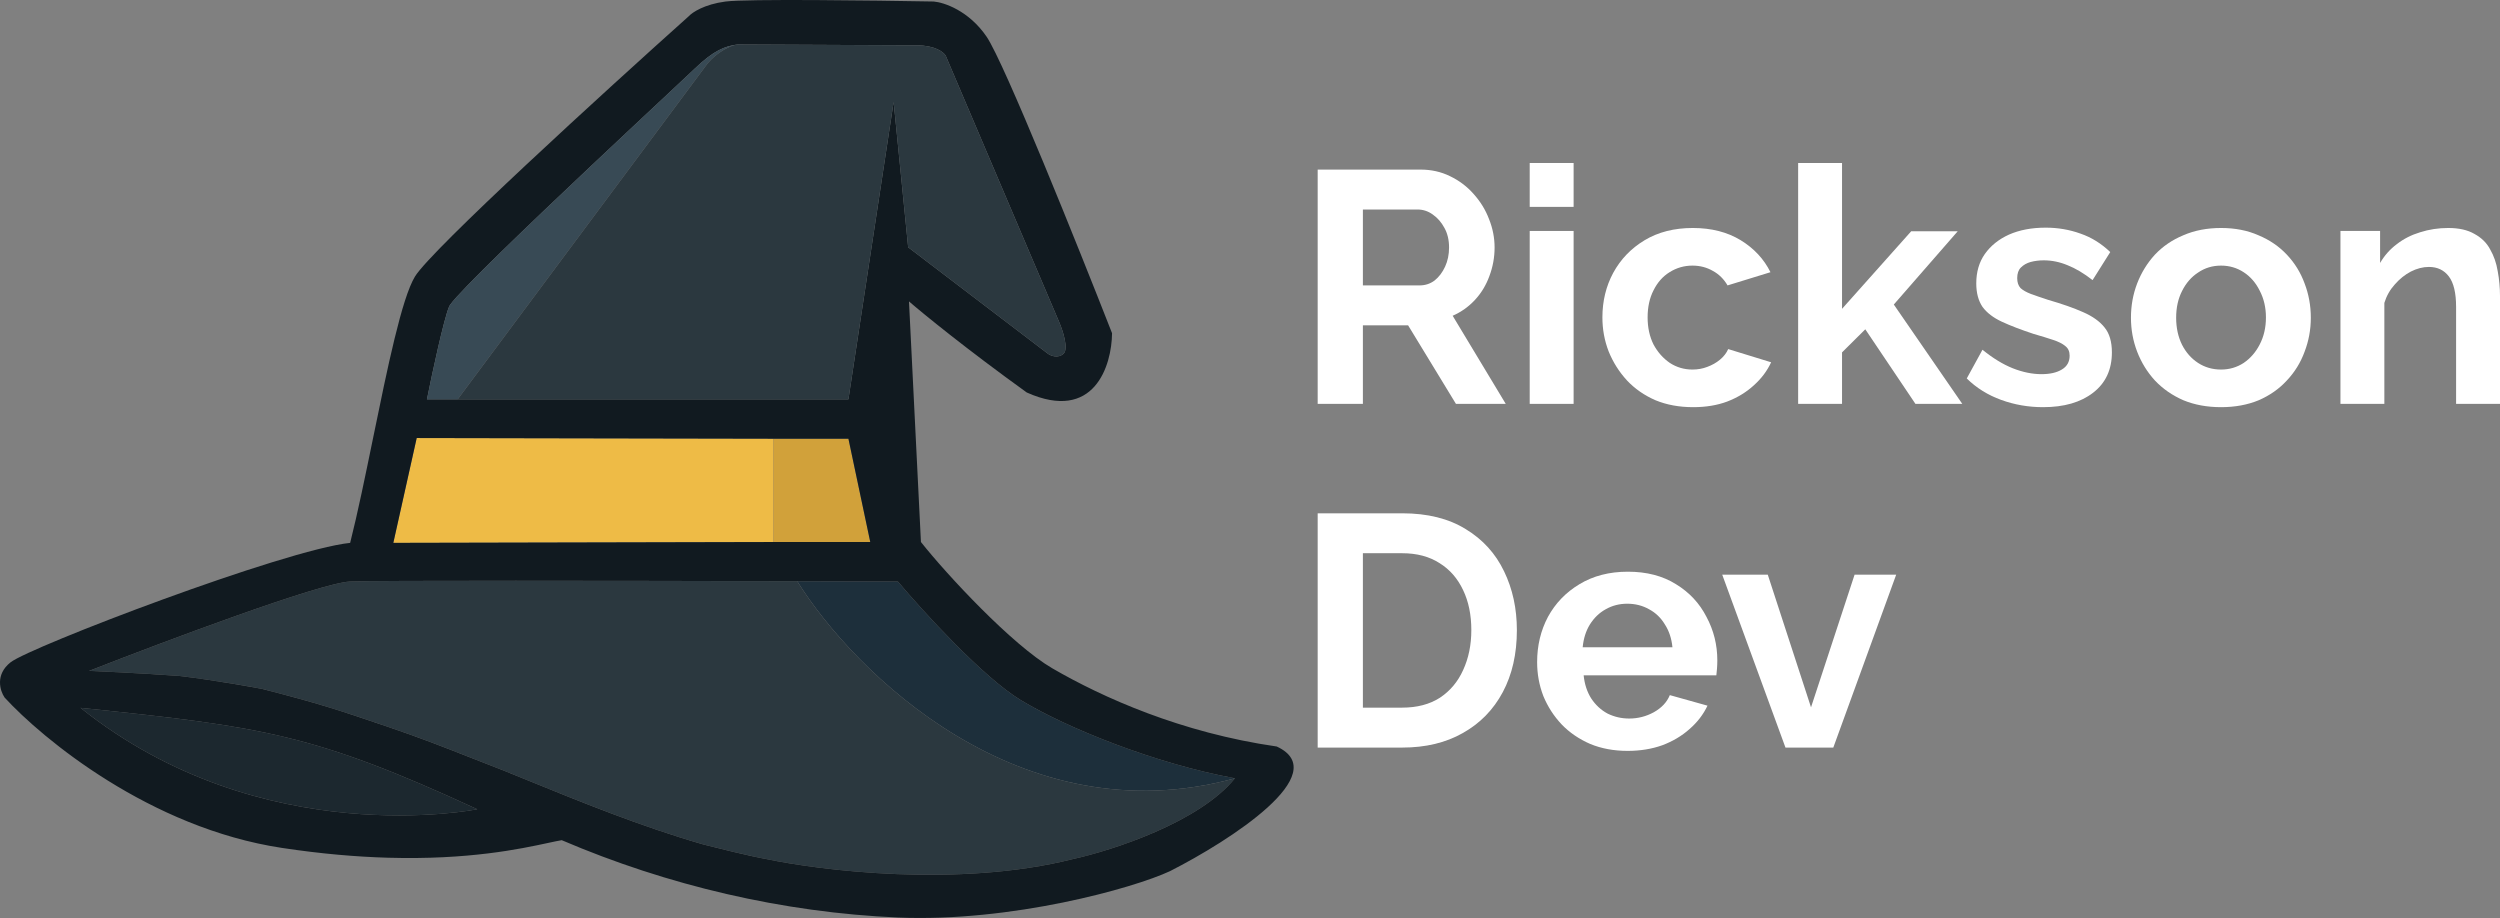 <svg width="128" height="47" viewBox="0 0 128 47" fill="none" xmlns="http://www.w3.org/2000/svg">
<rect x="0" y="0" width="128" height="47" fill="#808080" stroke="none"/>
<path fill-rule="evenodd" clip-rule="evenodd" d="M45.972 29.774C47.268 31.314 50.341 34.684 52.263 35.846C54.665 37.297 59.165 39.101 63.227 39.849C52.219 42.876 43.701 34.383 40.818 29.759C42.718 29.764 44.479 29.769 45.972 29.774Z" fill="#1D2F3B"/>
<path fill-rule="evenodd" clip-rule="evenodd" d="M9.235 34.614C7.225 34.458 4.561 34.35 4.561 34.35C8.376 32.854 16.39 29.845 17.928 29.774C19.202 29.716 31.638 29.734 40.818 29.759C43.701 34.383 52.219 42.876 63.227 39.849C61.41 42.102 56.937 43.545 54.928 43.985C49.056 45.463 41.954 44.557 39.245 43.985C39.245 43.985 38.459 43.861 36.013 43.237C32.836 42.323 29.772 41.075 26.712 39.828C26.405 39.703 26.098 39.578 25.791 39.453C25.147 39.205 24.583 38.983 24.054 38.774C22.682 38.234 21.544 37.786 19.85 37.209C17.37 36.366 16.355 36.022 13.428 35.274C13.21 35.229 11.069 34.834 9.235 34.614Z" fill="#2B383F"/>
<path fill-rule="evenodd" clip-rule="evenodd" d="M4.124 36.242C13.428 37.209 16.049 37.562 24.437 41.433C24.437 41.433 13.428 43.677 4.124 36.242Z" fill="#1C282F"/>
<path d="M39.595 27.751L20.138 27.795L21.335 22.427L39.595 22.462V27.751Z" fill="#EEBB46"/>
<path fill-rule="evenodd" clip-rule="evenodd" d="M44.557 27.751H39.595V22.462H43.439L44.557 27.751Z" fill="#D1A13A"/>
<path fill-rule="evenodd" clip-rule="evenodd" d="M47.152 27.751C48.462 29.408 51.817 33.021 53.879 34.218C56.456 35.714 60.475 37.517 65.368 38.221C68.338 39.594 62.965 43.046 59.907 44.601C58.029 45.48 51.774 47.223 45.972 46.976C40.104 46.727 34.171 45.334 28.761 43.017C28.582 43.046 28.347 43.097 28.054 43.16C26.668 43.459 23.99 44.036 19.85 43.915C18.262 43.869 16.46 43.72 14.433 43.413C7.688 42.392 2.173 37.825 0.236 35.714C0.003 35.376 -0.262 34.543 0.542 33.91C1.547 33.118 14.564 28.146 17.928 27.795C18.314 26.271 18.711 24.334 19.109 22.392C19.837 18.839 20.57 15.265 21.248 14.156C22.086 12.784 30.945 4.697 35.27 0.826C35.445 0.635 36.065 0.219 37.148 0.078C38.232 -0.063 44.706 0.019 47.807 0.078C48.331 0.122 49.607 0.544 50.516 1.882C51.424 3.219 55.175 12.558 56.937 17.06C56.922 18.717 56.028 21.644 52.569 20.095C49.493 17.878 47.268 16.063 46.54 15.432L47.152 27.751ZM52.263 35.846C50.341 34.684 47.268 31.314 45.972 29.774C44.479 29.769 42.718 29.764 40.818 29.759C31.638 29.734 19.202 29.716 17.928 29.774C16.39 29.845 8.376 32.854 4.561 34.35C4.561 34.35 7.225 34.458 9.235 34.614C11.069 34.834 13.21 35.229 13.428 35.274C16.355 36.022 17.37 36.366 19.85 37.209C21.544 37.786 22.682 38.234 24.054 38.774C24.583 38.983 25.147 39.205 25.791 39.453C26.098 39.578 26.405 39.703 26.712 39.828C29.772 41.075 32.836 42.323 36.013 43.237C38.459 43.861 39.245 43.985 39.245 43.985C41.954 44.557 49.056 45.463 54.928 43.985C56.937 43.545 61.41 42.102 63.227 39.849C59.165 39.101 54.665 37.297 52.263 35.846ZM20.138 27.795L39.595 27.751H44.557L43.439 22.462H39.595L21.335 22.427L20.138 27.795ZM4.124 36.242C13.428 37.209 16.049 37.562 24.437 41.433C24.437 41.433 13.428 43.677 4.124 36.242ZM23.432 20.447H21.859C22.121 19.142 22.715 16.365 22.995 15.696C23.001 15.683 23.009 15.667 23.02 15.649C23.029 15.634 23.04 15.617 23.053 15.599C23.574 14.857 27.08 11.497 30.26 8.497C31.741 7.1 33.152 5.781 34.157 4.841L35.576 3.509C36.537 2.585 37.105 2.365 37.76 2.277L46.934 2.321C47.877 2.321 48.317 2.673 48.419 2.849L54.229 16.488C54.418 16.928 54.727 17.869 54.447 18.116C54.167 18.362 53.806 18.218 53.661 18.116L46.497 12.66L45.754 5.225L43.439 20.447H23.432Z" fill="#111A20"/>
<path fill-rule="evenodd" clip-rule="evenodd" d="M36.231 3.245L23.432 20.447H21.859C22.121 19.142 22.715 16.365 22.995 15.696C23.001 15.683 23.009 15.667 23.02 15.649C23.029 15.634 23.04 15.617 23.053 15.599C23.574 14.857 27.08 11.497 30.26 8.497C31.741 7.1 33.152 5.781 34.157 4.841L35.576 3.509C36.537 2.585 37.105 2.365 37.76 2.277C37.383 2.328 36.712 2.673 36.231 3.245Z" fill="#384A55"/>
<path fill-rule="evenodd" clip-rule="evenodd" d="M45.754 5.225L43.439 20.447H23.432L36.231 3.245C36.712 2.673 37.383 2.328 37.76 2.277L46.934 2.321C47.877 2.321 48.317 2.673 48.419 2.849L54.229 16.488C54.418 16.928 54.727 17.869 54.447 18.116C54.167 18.362 53.806 18.218 53.661 18.116L46.497 12.66L45.754 5.225Z" fill="#2B383F"/>
<path d="M67.465 20.678V8.683H72.732C73.28 8.683 73.784 8.795 74.242 9.021C74.712 9.246 75.114 9.55 75.45 9.933C75.796 10.316 76.059 10.744 76.238 11.217C76.428 11.69 76.523 12.174 76.523 12.67C76.523 13.177 76.434 13.667 76.255 14.14C76.087 14.601 75.841 15.007 75.517 15.356C75.193 15.705 74.812 15.976 74.376 16.167L77.094 20.678H74.544L72.095 16.657H69.78V20.678H67.465ZM69.78 14.613H72.682C72.973 14.613 73.23 14.528 73.454 14.359C73.677 14.179 73.856 13.943 73.99 13.65C74.125 13.357 74.192 13.03 74.192 12.67C74.192 12.287 74.113 11.955 73.957 11.673C73.8 11.38 73.599 11.149 73.353 10.98C73.118 10.812 72.861 10.727 72.581 10.727H69.78V14.613Z" fill="white"/>
<path d="M78.321 20.678V11.825H80.569V20.678H78.321ZM78.321 10.592V8.345H80.569V10.592H78.321Z" fill="white"/>
<path d="M86.689 20.847C85.974 20.847 85.331 20.728 84.76 20.492C84.19 20.244 83.703 19.906 83.301 19.478C82.898 19.039 82.585 18.543 82.362 17.991C82.149 17.44 82.043 16.86 82.043 16.251C82.043 15.418 82.227 14.658 82.596 13.971C82.977 13.272 83.513 12.715 84.207 12.298C84.9 11.882 85.722 11.673 86.672 11.673C87.623 11.673 88.439 11.882 89.122 12.298C89.804 12.715 90.312 13.261 90.648 13.937L88.451 14.613C88.26 14.286 88.009 14.038 87.696 13.869C87.383 13.689 87.036 13.599 86.656 13.599C86.231 13.599 85.839 13.712 85.481 13.937C85.135 14.151 84.861 14.461 84.66 14.866C84.458 15.26 84.358 15.722 84.358 16.251C84.358 16.77 84.458 17.231 84.66 17.637C84.872 18.031 85.152 18.346 85.498 18.583C85.845 18.808 86.231 18.921 86.656 18.921C86.924 18.921 87.176 18.876 87.411 18.785C87.657 18.695 87.875 18.572 88.065 18.414C88.255 18.256 88.395 18.076 88.484 17.873L90.682 18.549C90.48 18.988 90.184 19.382 89.793 19.732C89.412 20.081 88.959 20.357 88.434 20.559C87.919 20.751 87.338 20.847 86.689 20.847Z" fill="white"/>
<path d="M98.07 20.678L95.503 16.86L94.312 18.042V20.678H92.065V8.345H94.312V15.812L97.852 11.842H100.234L96.963 15.592L100.469 20.678H98.07Z" fill="white"/>
<path d="M104.607 20.847C103.857 20.847 103.142 20.723 102.46 20.475C101.777 20.227 101.19 19.861 100.698 19.377L101.503 17.907C102.029 18.335 102.543 18.65 103.047 18.853C103.561 19.056 104.053 19.157 104.523 19.157C104.959 19.157 105.306 19.078 105.563 18.921C105.831 18.763 105.965 18.526 105.965 18.211C105.965 17.997 105.893 17.834 105.747 17.721C105.602 17.597 105.389 17.49 105.11 17.4C104.842 17.31 104.512 17.209 104.12 17.096C103.472 16.882 102.929 16.674 102.493 16.471C102.057 16.268 101.727 16.015 101.503 15.711C101.291 15.395 101.185 14.996 101.185 14.511C101.185 13.926 101.33 13.425 101.621 13.008C101.923 12.58 102.337 12.248 102.862 12.011C103.399 11.774 104.025 11.656 104.741 11.656C105.367 11.656 105.96 11.758 106.519 11.96C107.078 12.152 107.587 12.467 108.045 12.906L107.14 14.342C106.692 13.993 106.267 13.74 105.865 13.582C105.462 13.413 105.054 13.329 104.64 13.329C104.405 13.329 104.182 13.357 103.969 13.413C103.768 13.47 103.6 13.565 103.466 13.7C103.343 13.824 103.281 14.005 103.281 14.241C103.281 14.455 103.337 14.624 103.449 14.748C103.572 14.86 103.751 14.962 103.986 15.052C104.232 15.142 104.528 15.243 104.875 15.356C105.58 15.559 106.172 15.767 106.653 15.981C107.145 16.195 107.514 16.46 107.76 16.775C108.006 17.079 108.129 17.502 108.129 18.042C108.129 18.921 107.811 19.608 107.173 20.103C106.536 20.599 105.68 20.847 104.607 20.847Z" fill="white"/>
<path d="M113.718 20.847C113.002 20.847 112.359 20.728 111.788 20.492C111.218 20.244 110.732 19.906 110.329 19.478C109.938 19.05 109.636 18.56 109.423 18.008C109.211 17.456 109.105 16.877 109.105 16.268C109.105 15.649 109.211 15.063 109.423 14.511C109.636 13.959 109.938 13.47 110.329 13.041C110.732 12.614 111.218 12.281 111.788 12.045C112.359 11.797 113.002 11.673 113.718 11.673C114.433 11.673 115.071 11.797 115.63 12.045C116.2 12.281 116.687 12.614 117.089 13.041C117.492 13.47 117.794 13.959 117.995 14.511C118.207 15.063 118.314 15.649 118.314 16.268C118.314 16.877 118.207 17.456 117.995 18.008C117.794 18.56 117.492 19.05 117.089 19.478C116.698 19.906 116.217 20.244 115.647 20.492C115.076 20.728 114.433 20.847 113.718 20.847ZM111.419 16.268C111.419 16.786 111.52 17.248 111.721 17.654C111.923 18.048 112.197 18.358 112.543 18.583C112.89 18.808 113.281 18.921 113.718 18.921C114.142 18.921 114.528 18.808 114.875 18.583C115.222 18.346 115.496 18.031 115.697 17.637C115.909 17.231 116.016 16.77 116.016 16.251C116.016 15.745 115.909 15.288 115.697 14.883C115.496 14.477 115.222 14.162 114.875 13.937C114.528 13.712 114.142 13.599 113.718 13.599C113.281 13.599 112.89 13.717 112.543 13.954C112.197 14.179 111.923 14.494 111.721 14.9C111.52 15.294 111.419 15.75 111.419 16.268Z" fill="white"/>
<path d="M128 20.678H125.752V15.711C125.752 15.001 125.629 14.483 125.383 14.156C125.137 13.83 124.796 13.667 124.36 13.667C124.058 13.667 123.75 13.745 123.437 13.903C123.135 14.061 122.861 14.28 122.615 14.562C122.369 14.832 122.19 15.148 122.079 15.508V20.678H119.831V11.825H121.861V13.464C122.084 13.081 122.369 12.76 122.716 12.501C123.063 12.231 123.46 12.028 123.907 11.893C124.366 11.746 124.846 11.673 125.35 11.673C125.898 11.673 126.345 11.774 126.692 11.977C127.049 12.169 127.318 12.433 127.497 12.771C127.687 13.098 127.815 13.47 127.883 13.886C127.961 14.303 128 14.725 128 15.153V20.678Z" fill="white"/>
<path d="M67.465 38.276V26.281H71.793C73.09 26.281 74.175 26.551 75.047 27.092C75.919 27.621 76.574 28.342 77.01 29.254C77.446 30.155 77.664 31.158 77.664 32.261C77.664 33.478 77.424 34.536 76.943 35.437C76.462 36.338 75.78 37.037 74.896 37.532C74.024 38.028 72.99 38.276 71.793 38.276H67.465ZM75.332 32.261C75.332 31.484 75.193 30.803 74.913 30.217C74.633 29.62 74.231 29.159 73.705 28.832C73.18 28.494 72.542 28.325 71.793 28.325H69.78V36.231H71.793C72.553 36.231 73.196 36.062 73.722 35.725C74.248 35.376 74.645 34.902 74.913 34.306C75.193 33.697 75.332 33.016 75.332 32.261Z" fill="white"/>
<path d="M83.331 38.445C82.626 38.445 81.989 38.326 81.418 38.09C80.848 37.842 80.362 37.51 79.959 37.093C79.556 36.665 79.243 36.181 79.02 35.64C78.807 35.088 78.701 34.508 78.701 33.9C78.701 33.055 78.885 32.284 79.254 31.586C79.635 30.887 80.171 30.33 80.865 29.913C81.569 29.485 82.397 29.271 83.347 29.271C84.309 29.271 85.131 29.485 85.813 29.913C86.496 30.33 87.016 30.887 87.373 31.586C87.742 32.273 87.927 33.016 87.927 33.816C87.927 33.951 87.921 34.092 87.91 34.238C87.899 34.373 87.888 34.486 87.877 34.576H81.083C81.128 35.026 81.256 35.42 81.469 35.758C81.692 36.096 81.972 36.355 82.308 36.535C82.654 36.705 83.023 36.789 83.415 36.789C83.862 36.789 84.281 36.682 84.673 36.468C85.075 36.243 85.349 35.95 85.495 35.59L87.424 36.13C87.211 36.581 86.904 36.98 86.501 37.33C86.11 37.679 85.646 37.955 85.109 38.157C84.572 38.349 83.979 38.445 83.331 38.445ZM81.033 33.14H85.629C85.584 32.689 85.456 32.301 85.243 31.974C85.042 31.636 84.773 31.377 84.438 31.197C84.102 31.006 83.728 30.91 83.314 30.91C82.911 30.91 82.542 31.006 82.207 31.197C81.882 31.377 81.614 31.636 81.402 31.974C81.2 32.301 81.077 32.689 81.033 33.14Z" fill="white"/>
<path d="M91.416 38.276L88.178 29.423H90.51L92.724 36.215L94.955 29.423H97.085L93.865 38.276H91.416Z" fill="white"/>
</svg>
